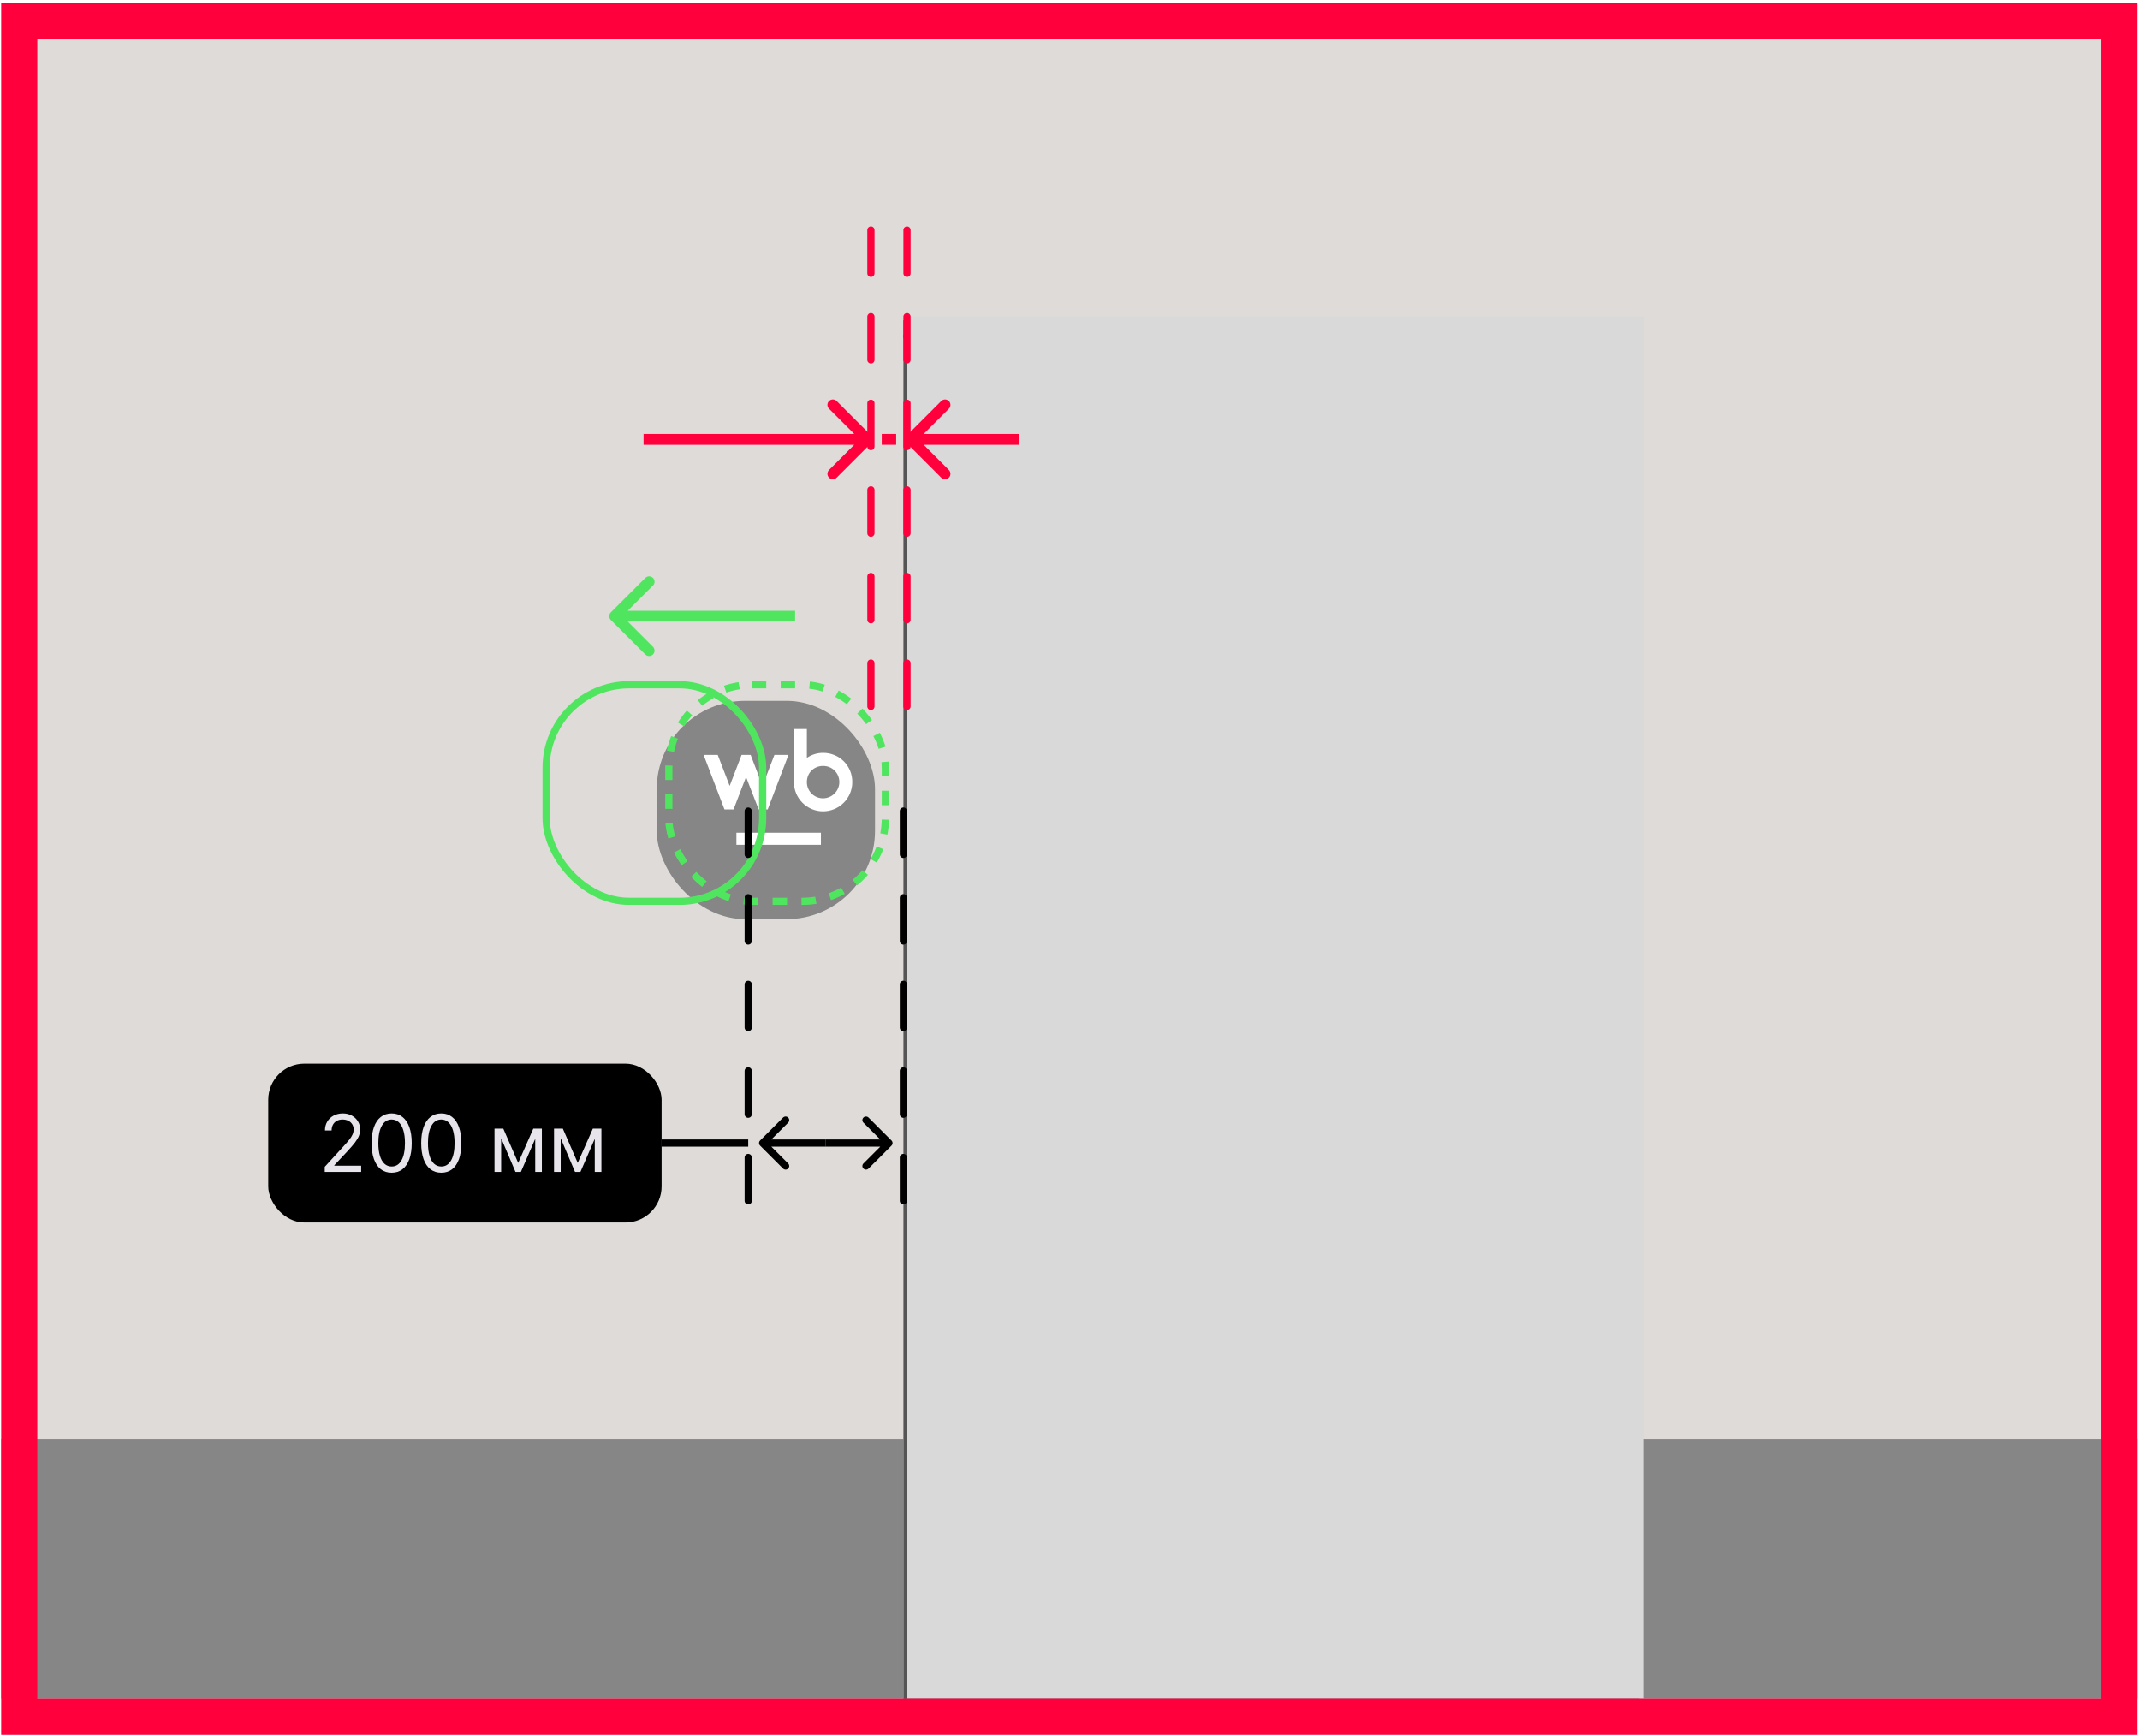 <svg width="593" height="481" viewBox="0 0 593 481" fill="none" xmlns="http://www.w3.org/2000/svg">
<g clip-path="url(#clip0_3114_13418)">
<rect x="0.333" y="0.742" width="592" height="480" fill="#DFDBD8"/>
<rect x="-40.667" y="398.742" width="650" height="72" fill="#868686"/>
<path d="M385.866 163.831H377.691C368.661 163.831 361.341 171.151 361.341 180.181V188.356C361.341 197.386 368.661 204.706 377.691 204.706H385.866C394.896 204.706 402.216 197.386 402.216 188.356V180.181C402.216 171.151 394.896 163.831 385.866 163.831Z" stroke="#555555" stroke-width="1.371" stroke-miterlimit="10"/>
<path d="M371.698 173.821V181.487H370.309V175.173H370.264L368.471 176.318V175.045L370.376 173.821H371.698Z" fill="#FF00CC"/>
<path d="M377.165 181.628C376.548 181.628 376.02 181.471 375.579 181.158C375.139 180.845 374.801 180.392 374.565 179.8C374.329 179.207 374.211 178.493 374.211 177.657C374.214 176.821 374.333 176.109 374.569 175.521C374.805 174.934 375.143 174.485 375.583 174.176C376.024 173.866 376.551 173.711 377.165 173.711C377.778 173.711 378.306 173.866 378.748 174.176C379.19 174.485 379.529 174.935 379.764 175.523C380 176.112 380.118 176.823 380.118 177.657C380.118 178.49 380 179.211 379.764 179.804C379.528 180.396 379.19 180.849 378.75 181.161C378.309 181.473 377.781 181.628 377.165 181.628V181.628ZM377.165 180.457C377.644 180.457 378.022 180.22 378.301 179.747C378.579 179.274 378.718 178.577 378.718 177.657C378.718 177.048 378.654 176.536 378.527 176.122C378.4 175.708 378.22 175.395 377.988 175.184C377.756 174.973 377.482 174.868 377.165 174.868C376.688 174.868 376.311 175.104 376.034 175.577C375.757 176.05 375.617 176.743 375.615 177.657C375.613 178.268 375.674 178.782 375.8 179.199C375.926 179.616 376.105 179.929 376.338 180.14C376.57 180.351 376.845 180.457 377.165 180.457Z" fill="#FF00CC"/>
<path d="M381.835 176.766C381.608 176.766 381.413 176.686 381.251 176.525C381.089 176.364 381.009 176.17 381.012 175.943C381.009 175.718 381.089 175.525 381.251 175.364C381.413 175.203 381.608 175.123 381.835 175.123C382.062 175.123 382.246 175.203 382.41 175.364C382.573 175.525 382.656 175.718 382.659 175.943C382.656 176.093 382.617 176.23 382.541 176.354C382.465 176.479 382.365 176.579 382.241 176.654C382.118 176.729 381.983 176.766 381.835 176.766ZM381.835 180.565C381.608 180.565 381.413 180.485 381.251 180.324C381.089 180.163 381.009 179.969 381.012 179.742C381.009 179.518 381.089 179.325 381.251 179.165C381.413 179.006 381.608 178.926 381.835 178.926C382.062 178.926 382.246 179.006 382.41 179.165C382.573 179.325 382.656 179.517 382.659 179.742C382.656 179.894 382.617 180.033 382.541 180.157C382.465 180.282 382.365 180.381 382.241 180.455C382.118 180.528 381.983 180.565 381.835 180.565Z" fill="#FF00CC"/>
<path d="M386.504 181.628C385.888 181.628 385.359 181.471 384.919 181.158C384.478 180.845 384.14 180.392 383.904 179.8C383.668 179.207 383.551 178.493 383.551 177.657C383.553 176.821 383.673 176.109 383.908 175.521C384.144 174.934 384.482 174.485 384.922 174.176C385.363 173.866 385.89 173.711 386.504 173.711C387.118 173.711 387.645 173.866 388.088 174.176C388.529 174.485 388.868 174.935 389.104 175.523C389.34 176.112 389.457 176.823 389.457 177.657C389.457 178.49 389.339 179.211 389.104 179.804C388.868 180.396 388.53 180.849 388.089 181.161C387.649 181.473 387.121 181.628 386.504 181.628V181.628ZM386.504 180.457C386.983 180.457 387.362 180.22 387.64 179.747C387.918 179.274 388.058 178.577 388.058 177.657C388.058 177.048 387.994 176.536 387.866 176.122C387.739 175.708 387.559 175.395 387.328 175.184C387.096 174.973 386.821 174.868 386.504 174.868C386.027 174.868 385.65 175.104 385.374 175.577C385.097 176.05 384.957 176.743 384.954 177.657C384.952 178.268 385.013 178.782 385.14 179.199C385.265 179.616 385.445 179.929 385.677 180.14C385.909 180.351 386.185 180.457 386.504 180.457Z" fill="#FF00CC"/>
<path d="M393.058 181.628C392.442 181.628 391.913 181.471 391.473 181.158C391.032 180.845 390.694 180.392 390.459 179.8C390.223 179.207 390.105 178.493 390.105 177.657C390.107 176.821 390.227 176.109 390.462 175.521C390.698 174.934 391.037 174.485 391.477 174.176C391.917 173.866 392.444 173.711 393.058 173.711C393.672 173.711 394.2 173.866 394.642 174.176C395.083 174.485 395.422 174.935 395.658 175.523C395.894 176.112 396.011 176.823 396.011 177.657C396.011 178.49 395.893 179.211 395.658 179.804C395.422 180.396 395.084 180.849 394.644 181.161C394.203 181.473 393.675 181.628 393.058 181.628V181.628ZM393.058 180.457C393.538 180.457 393.916 180.22 394.194 179.747C394.472 179.274 394.612 178.577 394.612 177.657C394.612 177.048 394.548 176.536 394.421 176.122C394.293 175.708 394.114 175.395 393.882 175.184C393.65 174.973 393.375 174.868 393.058 174.868C392.581 174.868 392.205 175.104 391.928 175.577C391.651 176.05 391.511 176.743 391.509 177.657C391.506 178.268 391.568 178.782 391.694 179.199C391.82 179.616 391.999 179.929 392.231 180.14C392.463 180.351 392.739 180.457 393.058 180.457Z" fill="#FF00CC"/>
<path d="M368.109 190.937V189.933L370.771 187.325C371.025 187.068 371.238 186.839 371.408 186.64C371.577 186.44 371.704 186.246 371.789 186.059C371.874 185.872 371.916 185.672 371.916 185.46C371.916 185.219 371.861 185.011 371.751 184.837C371.642 184.664 371.491 184.529 371.299 184.435C371.107 184.34 370.888 184.292 370.644 184.292C370.4 184.292 370.171 184.344 369.981 184.448C369.792 184.551 369.645 184.698 369.542 184.887C369.438 185.077 369.386 185.303 369.386 185.565H368.065C368.065 185.078 368.176 184.655 368.398 184.296C368.62 183.936 368.926 183.658 369.317 183.461C369.707 183.264 370.156 183.166 370.663 183.166C371.169 183.166 371.629 183.262 372.018 183.454C372.407 183.646 372.71 183.909 372.926 184.244C373.141 184.578 373.249 184.96 373.249 185.389C373.249 185.676 373.194 185.958 373.084 186.235C372.975 186.512 372.782 186.819 372.506 187.156C372.23 187.493 371.844 187.901 371.348 188.38L370.026 189.723V189.776H373.365V190.936H368.11L368.109 190.937Z" fill="#FF00CC"/>
<path d="M374.791 190.937V189.933L377.452 187.325C377.707 187.068 377.919 186.839 378.089 186.64C378.258 186.44 378.386 186.246 378.47 186.059C378.555 185.872 378.597 185.672 378.597 185.46C378.597 185.219 378.542 185.011 378.433 184.837C378.323 184.664 378.172 184.529 377.98 184.435C377.788 184.34 377.569 184.292 377.325 184.292C377.081 184.292 376.852 184.344 376.662 184.448C376.473 184.551 376.326 184.698 376.223 184.887C376.119 185.077 376.067 185.303 376.067 185.565H374.746C374.746 185.078 374.857 184.655 375.079 184.296C375.301 183.936 375.607 183.658 375.998 183.461C376.389 183.264 376.837 183.166 377.344 183.166C377.85 183.166 378.31 183.262 378.699 183.454C379.088 183.646 379.391 183.909 379.607 184.244C379.823 184.578 379.93 184.96 379.93 185.389C379.93 185.676 379.875 185.958 379.766 186.235C379.656 186.512 379.463 186.819 379.187 187.156C378.911 187.493 378.525 187.901 378.029 188.38L376.707 189.723V189.776H380.047V190.936H374.791L374.791 190.937Z" fill="#FF00CC"/>
<path d="M381.835 186.221C381.608 186.221 381.413 186.14 381.251 185.979C381.089 185.818 381.009 185.624 381.012 185.397C381.009 185.173 381.089 184.98 381.251 184.818C381.413 184.657 381.608 184.577 381.835 184.577C382.062 184.577 382.246 184.657 382.41 184.818C382.573 184.98 382.656 185.172 382.659 185.397C382.656 185.547 382.617 185.684 382.541 185.809C382.465 185.933 382.365 186.033 382.241 186.108C382.118 186.183 381.983 186.22 381.835 186.22V186.221ZM381.835 190.02C381.608 190.02 381.413 189.939 381.251 189.778C381.089 189.617 381.009 189.423 381.012 189.196C381.009 188.972 381.089 188.779 381.251 188.62C381.413 188.46 381.608 188.38 381.835 188.38C382.062 188.38 382.246 188.46 382.41 188.62C382.573 188.779 382.656 188.972 382.659 189.196C382.656 189.348 382.617 189.487 382.541 189.612C382.465 189.736 382.365 189.836 382.241 189.909C382.118 189.983 381.983 190.019 381.835 190.019V190.02Z" fill="#FF00CC"/>
<path d="M386.561 191.082C385.944 191.082 385.416 190.925 384.975 190.612C384.535 190.3 384.197 189.846 383.961 189.254C383.725 188.661 383.607 187.947 383.607 187.111C383.61 186.275 383.729 185.563 383.965 184.975C384.201 184.388 384.539 183.939 384.979 183.63C385.42 183.32 385.947 183.166 386.561 183.166C387.174 183.166 387.702 183.32 388.144 183.63C388.586 183.939 388.925 184.389 389.16 184.977C389.396 185.566 389.514 186.277 389.514 187.111C389.514 187.944 389.396 188.665 389.16 189.258C388.924 189.85 388.586 190.303 388.146 190.614C387.705 190.926 387.177 191.082 386.561 191.082ZM386.561 189.911C387.04 189.911 387.418 189.674 387.697 189.201C387.975 188.728 388.114 188.031 388.114 187.111C388.114 186.502 388.05 185.99 387.923 185.576C387.796 185.162 387.616 184.849 387.384 184.638C387.152 184.427 386.878 184.322 386.561 184.322C386.084 184.322 385.707 184.558 385.43 185.031C385.153 185.505 385.013 186.198 385.011 187.111C385.009 187.722 385.07 188.236 385.196 188.653C385.322 189.07 385.501 189.383 385.734 189.594C385.966 189.805 386.241 189.911 386.561 189.911Z" fill="#FF00CC"/>
<path d="M393.118 191.082C392.502 191.082 391.973 190.925 391.532 190.612C391.092 190.3 390.754 189.846 390.518 189.254C390.282 188.661 390.165 187.947 390.165 187.111C390.167 186.275 390.286 185.563 390.522 184.975C390.758 184.388 391.096 183.939 391.536 183.63C391.977 183.32 392.504 183.166 393.118 183.166C393.732 183.166 394.259 183.32 394.701 183.63C395.143 183.939 395.482 184.389 395.717 184.977C395.953 185.566 396.071 186.277 396.071 187.111C396.071 187.944 395.953 188.665 395.717 189.258C395.481 189.85 395.143 190.303 394.703 190.614C394.263 190.926 393.734 191.082 393.118 191.082ZM393.118 189.911C393.597 189.911 393.975 189.674 394.254 189.201C394.532 188.728 394.671 188.031 394.671 187.111C394.671 186.502 394.607 185.99 394.48 185.576C394.353 185.162 394.173 184.849 393.941 184.638C393.709 184.427 393.435 184.322 393.118 184.322C392.641 184.322 392.264 184.558 391.987 185.031C391.71 185.505 391.571 186.198 391.568 187.111C391.566 187.722 391.627 188.236 391.753 188.653C391.879 189.07 392.059 189.383 392.291 189.594C392.523 189.805 392.799 189.911 393.118 189.911Z" fill="#FF00CC"/>
<path d="M373.552 180.318H368.471V181.479H373.552V180.318Z" fill="#FF00CC"/>
<path d="M372.281 197.761C372.076 197.761 371.9 197.717 371.752 197.629C371.605 197.541 371.491 197.417 371.411 197.257C371.332 197.097 371.292 196.909 371.292 196.693C371.292 196.478 371.332 196.293 371.411 196.131C371.491 195.969 371.603 195.842 371.747 195.751C371.89 195.66 372.059 195.614 372.252 195.614C372.369 195.614 372.482 195.634 372.593 195.672C372.702 195.711 372.801 195.772 372.889 195.855C372.976 195.937 373.045 196.045 373.096 196.177C373.146 196.309 373.171 196.469 373.171 196.658V196.801H371.52V196.498H372.775C372.775 196.392 372.754 196.298 372.711 196.215C372.668 196.132 372.607 196.067 372.529 196.02C372.451 195.972 372.359 195.948 372.255 195.948C372.141 195.948 372.043 195.976 371.958 196.031C371.874 196.087 371.809 196.159 371.763 196.247C371.717 196.336 371.695 196.433 371.695 196.536V196.773C371.695 196.911 371.72 197.029 371.768 197.127C371.818 197.224 371.886 197.299 371.974 197.35C372.063 197.4 372.166 197.426 372.284 197.426C372.36 197.426 372.431 197.415 372.493 197.393C372.556 197.37 372.611 197.338 372.657 197.294C372.703 197.25 372.738 197.195 372.762 197.13L373.145 197.199C373.114 197.312 373.059 197.411 372.98 197.495C372.902 197.579 372.803 197.644 372.684 197.691C372.566 197.737 372.431 197.76 372.28 197.76L372.281 197.761Z" fill="#FF00CC"/>
<path d="M373.481 197.722L374.286 196.659L373.491 195.645H373.961L374.604 196.508H374.748V195.645H375.152V196.508H375.293L375.936 195.645H376.406L375.615 196.659L376.415 197.722H375.935L375.287 196.857H375.152V197.722H374.748V196.857H374.612L373.96 197.722H373.48H373.481Z" fill="#FF00CC"/>
<path d="M377.675 197.761C377.471 197.761 377.294 197.717 377.147 197.629C376.999 197.541 376.886 197.417 376.806 197.257C376.726 197.097 376.687 196.909 376.687 196.693C376.687 196.478 376.727 196.293 376.806 196.131C376.886 195.969 376.998 195.842 377.141 195.751C377.285 195.66 377.453 195.614 377.646 195.614C377.763 195.614 377.877 195.634 377.987 195.672C378.097 195.711 378.196 195.772 378.283 195.855C378.371 195.937 378.439 196.045 378.49 196.177C378.541 196.309 378.566 196.469 378.566 196.658V196.801H376.915V196.498H378.17C378.17 196.392 378.148 196.298 378.105 196.215C378.062 196.132 378.001 196.067 377.923 196.02C377.845 195.972 377.754 195.948 377.649 195.948C377.536 195.948 377.437 195.976 377.353 196.031C377.268 196.087 377.204 196.159 377.158 196.247C377.112 196.336 377.089 196.433 377.089 196.536V196.773C377.089 196.911 377.114 197.029 377.163 197.127C377.212 197.224 377.281 197.299 377.369 197.35C377.457 197.4 377.56 197.426 377.679 197.426C377.755 197.426 377.825 197.415 377.888 197.393C377.951 197.37 378.005 197.338 378.051 197.294C378.097 197.25 378.133 197.195 378.157 197.13L378.539 197.199C378.509 197.312 378.454 197.411 378.375 197.495C378.296 197.579 378.197 197.644 378.079 197.691C377.96 197.737 377.826 197.76 377.674 197.76L377.675 197.761Z" fill="#FF00CC"/>
<path d="M378.852 198.321V197.372H379.021C379.064 197.332 379.101 197.285 379.131 197.229C379.162 197.174 379.187 197.109 379.208 197.034C379.229 196.958 379.247 196.869 379.261 196.768C379.276 196.667 379.288 196.55 379.299 196.42L379.364 195.645H380.776V197.372H381.095V198.321H380.7V197.722H379.252V198.321H378.852ZM379.453 197.372H380.381V195.991H379.727L379.683 196.419C379.662 196.637 379.636 196.827 379.605 196.987C379.573 197.147 379.522 197.275 379.453 197.371V197.372Z" fill="#FF00CC"/>
<path d="M381.924 195.645V197.722H381.528V195.645H381.924ZM382.936 196.509V196.859H381.811V196.509H382.936ZM383.218 195.645V197.722H382.824V195.645H383.218Z" fill="#FF00CC"/>
<path d="M384.689 197.761C384.485 197.761 384.309 197.717 384.161 197.629C384.014 197.541 383.9 197.417 383.82 197.257C383.74 197.097 383.701 196.909 383.701 196.693C383.701 196.478 383.741 196.293 383.82 196.131C383.9 195.969 384.012 195.842 384.155 195.751C384.299 195.66 384.467 195.614 384.66 195.614C384.777 195.614 384.891 195.634 385.001 195.672C385.111 195.711 385.21 195.772 385.297 195.855C385.385 195.937 385.453 196.045 385.504 196.177C385.555 196.309 385.58 196.469 385.58 196.658V196.801H383.929V196.498H385.184C385.184 196.392 385.162 196.298 385.119 196.215C385.076 196.132 385.015 196.067 384.937 196.02C384.86 195.972 384.768 195.948 384.664 195.948C384.55 195.948 384.451 195.976 384.367 196.031C384.283 196.087 384.218 196.159 384.172 196.247C384.126 196.336 384.104 196.433 384.104 196.536V196.773C384.104 196.911 384.128 197.029 384.177 197.127C384.226 197.224 384.295 197.299 384.383 197.35C384.472 197.4 384.575 197.426 384.693 197.426C384.769 197.426 384.839 197.415 384.902 197.393C384.965 197.37 385.02 197.338 385.066 197.294C385.112 197.25 385.147 197.195 385.171 197.13L385.554 197.199C385.523 197.312 385.468 197.411 385.389 197.495C385.31 197.579 385.212 197.644 385.093 197.691C384.975 197.737 384.84 197.76 384.688 197.76L384.689 197.761Z" fill="#FF00CC"/>
<path d="M386.07 197.722V195.645H386.932C387.166 195.645 387.352 195.695 387.489 195.794C387.626 195.894 387.694 196.029 387.694 196.199C387.694 196.321 387.656 196.417 387.578 196.489C387.501 196.56 387.398 196.608 387.27 196.632C387.363 196.642 387.448 196.67 387.526 196.715C387.603 196.759 387.665 196.819 387.713 196.894C387.76 196.969 387.784 197.058 387.784 197.162C387.784 197.272 387.755 197.369 387.699 197.453C387.642 197.538 387.56 197.603 387.452 197.651C387.345 197.698 387.215 197.722 387.063 197.722H386.071L386.07 197.722ZM386.45 196.511H386.936C387.012 196.511 387.077 196.5 387.131 196.478C387.186 196.457 387.228 196.426 387.257 196.386C387.287 196.345 387.301 196.298 387.301 196.243C387.301 196.163 387.268 196.1 387.203 196.055C387.137 196.01 387.046 195.987 386.932 195.987H386.451V196.51L386.45 196.511ZM386.45 197.384H387.063C387.163 197.384 387.242 197.361 387.298 197.313C387.355 197.265 387.383 197.2 387.383 197.118C387.383 197.022 387.355 196.946 387.298 196.89C387.242 196.834 387.163 196.807 387.063 196.807H386.45V197.384Z" fill="#FF00CC"/>
<path d="M388.66 195.645V197.722H388.264V195.645H388.66ZM389.672 196.509V196.859H388.547V196.509H389.672ZM389.954 195.645V197.722H389.559V195.645H389.954Z" fill="#FF00CC"/>
<path d="M391.405 197.76C391.21 197.76 391.041 197.716 390.896 197.626C390.75 197.537 390.638 197.412 390.557 197.252C390.477 197.091 390.437 196.904 390.437 196.689C390.437 196.475 390.477 196.286 390.557 196.124C390.638 195.962 390.75 195.837 390.896 195.748C391.041 195.659 391.21 195.614 391.405 195.614C391.6 195.614 391.77 195.659 391.915 195.748C392.06 195.838 392.173 195.963 392.253 196.124C392.333 196.286 392.374 196.474 392.374 196.689C392.374 196.905 392.333 197.091 392.253 197.252C392.173 197.413 392.06 197.537 391.915 197.626C391.77 197.716 391.6 197.76 391.405 197.76ZM391.407 197.421C391.533 197.421 391.637 197.387 391.721 197.321C391.803 197.254 391.865 197.165 391.905 197.054C391.946 196.943 391.965 196.821 391.965 196.688C391.965 196.554 391.945 196.433 391.905 196.322C391.865 196.211 391.804 196.121 391.721 196.053C391.638 195.986 391.533 195.952 391.407 195.952C391.281 195.952 391.175 195.986 391.091 196.053C391.008 196.121 390.946 196.211 390.906 196.322C390.866 196.433 390.846 196.555 390.846 196.688C390.846 196.82 390.866 196.943 390.906 197.054C390.946 197.165 391.008 197.254 391.091 197.321C391.174 197.387 391.28 197.421 391.407 197.421Z" fill="#FF00CC"/>
<rect width="204" height="378" transform="translate(250.333 92.742)" fill="#F5F5F5"/>
<path d="M330.289 168.342H430.709V454.576H330.289V168.342Z" fill="#B5DADA"/>
<path d="M300.27 168.342H274.617V455.576H300.27V168.342Z" fill="#B5DADA"/>
<path d="M274.308 106.352V138.128H430.044V106.352H274.308Z" fill="#B5DADA"/>
<path d="M315.307 470.317H445.833V153.222M315.307 470.317H258.865V153.222M315.307 470.317V153.222M315.307 153.222H258.865M315.307 153.222H445.833M258.865 153.222V93.168M445.833 153.222V93.168M250.833 93.168H453.833V470.317H250.833V93.168ZM330.289 168.342H430.709V454.576H330.289V168.342ZM300.27 168.342H274.617V455.576H300.27V168.342ZM274.308 138.128V106.352H430.044V138.128H274.308Z" stroke="#555555"/>
<path d="M385.662 198.391H376.553C366.49 198.391 358.333 206.548 358.333 216.61V225.72C358.333 235.782 366.49 243.94 376.553 243.94H385.662C395.725 243.94 403.882 235.782 403.882 225.72V216.61C403.882 206.548 395.725 198.391 385.662 198.391Z" stroke="#555555" stroke-width="1.167" stroke-miterlimit="10"/>
<path d="M369.875 209.516V218.058H368.327V211.021H368.277L366.279 212.298V210.88L368.402 209.516H369.875Z" fill="#FF00CC"/>
<path d="M375.966 218.22C375.279 218.22 374.69 218.046 374.199 217.697C373.708 217.348 373.331 216.843 373.069 216.183C372.806 215.523 372.675 214.727 372.675 213.795C372.677 212.863 372.811 212.07 373.073 211.415C373.336 210.76 373.713 210.261 374.203 209.916C374.694 209.571 375.282 209.398 375.966 209.398C376.65 209.398 377.238 209.571 377.73 209.916C378.222 210.261 378.6 210.761 378.863 211.417C379.126 212.074 379.257 212.866 379.257 213.795C379.257 214.723 379.125 215.526 378.863 216.187C378.6 216.847 378.223 217.352 377.732 217.7C377.241 218.047 376.653 218.221 375.966 218.221V218.22ZM375.966 216.915C376.5 216.915 376.921 216.651 377.232 216.124C377.542 215.597 377.697 214.82 377.697 213.795C377.697 213.116 377.626 212.546 377.484 212.085C377.342 211.623 377.142 211.275 376.884 211.04C376.625 210.805 376.319 210.687 375.966 210.687C375.434 210.687 375.014 210.951 374.706 211.478C374.397 212.005 374.242 212.777 374.239 213.795C374.236 214.476 374.305 215.049 374.445 215.514C374.585 215.978 374.785 216.327 375.044 216.562C375.303 216.797 375.61 216.915 375.966 216.915Z" fill="#FF00CC"/>
<path d="M381.17 212.8C380.917 212.8 380.7 212.71 380.52 212.531C380.339 212.351 380.25 212.135 380.253 211.882C380.25 211.632 380.339 211.417 380.52 211.238C380.7 211.058 380.918 210.969 381.17 210.969C381.423 210.969 381.628 211.058 381.811 211.238C381.993 211.417 382.085 211.632 382.088 211.882C382.085 212.049 382.042 212.202 381.957 212.341C381.872 212.48 381.76 212.591 381.623 212.675C381.486 212.758 381.335 212.8 381.17 212.8ZM381.17 217.033C380.917 217.033 380.7 216.944 380.52 216.764C380.339 216.585 380.25 216.369 380.253 216.116C380.25 215.866 380.339 215.651 380.52 215.473C380.7 215.296 380.918 215.207 381.17 215.207C381.423 215.207 381.628 215.296 381.811 215.473C381.993 215.651 382.085 215.865 382.088 216.116C382.085 216.286 382.042 216.44 381.957 216.579C381.872 216.718 381.76 216.828 381.623 216.91C381.486 216.992 381.335 217.033 381.17 217.033Z" fill="#FF00CC"/>
<path d="M386.374 218.22C385.688 218.22 385.099 218.046 384.608 217.697C384.117 217.348 383.74 216.843 383.477 216.183C383.214 215.523 383.083 214.727 383.083 213.795C383.086 212.863 383.219 212.07 383.482 211.415C383.745 210.76 384.122 210.261 384.612 209.916C385.103 209.571 385.69 209.398 386.374 209.398C387.058 209.398 387.646 209.571 388.139 209.916C388.631 210.261 389.009 210.761 389.271 211.417C389.534 212.074 389.665 212.866 389.665 213.795C389.665 214.723 389.534 215.526 389.271 216.187C389.008 216.847 388.632 217.352 388.141 217.7C387.65 218.047 387.062 218.221 386.374 218.221V218.22ZM386.374 216.915C386.909 216.915 387.33 216.651 387.64 216.124C387.95 215.597 388.106 214.82 388.106 213.795C388.106 213.116 388.034 212.546 387.893 212.085C387.751 211.623 387.55 211.275 387.292 211.04C387.034 210.805 386.728 210.687 386.374 210.687C385.843 210.687 385.423 210.951 385.115 211.478C384.806 212.005 384.65 212.777 384.648 213.795C384.645 214.476 384.713 215.049 384.854 215.514C384.994 215.978 385.194 216.327 385.453 216.562C385.711 216.797 386.019 216.915 386.374 216.915Z" fill="#FF00CC"/>
<path d="M393.677 218.22C392.99 218.22 392.401 218.046 391.91 217.697C391.419 217.348 391.042 216.843 390.78 216.183C390.517 215.523 390.386 214.727 390.386 213.795C390.388 212.863 390.522 212.07 390.784 211.415C391.047 210.76 391.424 210.261 391.914 209.916C392.405 209.571 392.993 209.398 393.677 209.398C394.361 209.398 394.949 209.571 395.441 209.916C395.933 210.261 396.311 210.761 396.574 211.417C396.837 212.074 396.968 212.866 396.968 213.795C396.968 214.723 396.836 215.526 396.574 216.187C396.311 216.847 395.934 217.352 395.443 217.7C394.952 218.047 394.364 218.221 393.677 218.221V218.22ZM393.677 216.915C394.211 216.915 394.632 216.651 394.943 216.124C395.253 215.597 395.408 214.82 395.408 213.795C395.408 213.116 395.337 212.546 395.195 212.085C395.053 211.623 394.853 211.275 394.595 211.04C394.336 210.805 394.03 210.687 393.677 210.687C393.145 210.687 392.725 210.951 392.417 211.478C392.108 212.005 391.953 212.777 391.95 213.795C391.947 214.476 392.016 215.049 392.156 215.514C392.296 215.978 392.496 216.327 392.755 216.562C393.014 216.797 393.321 216.915 393.677 216.915Z" fill="#FF00CC"/>
<path d="M365.875 228.597V227.479L368.841 224.572C369.125 224.286 369.361 224.031 369.55 223.809C369.74 223.586 369.881 223.371 369.976 223.162C370.07 222.954 370.117 222.731 370.117 222.495C370.117 222.225 370.056 221.994 369.934 221.8C369.811 221.607 369.643 221.457 369.429 221.352C369.215 221.246 368.972 221.193 368.699 221.193C368.427 221.193 368.172 221.251 367.961 221.366C367.75 221.482 367.586 221.645 367.471 221.856C367.356 222.067 367.298 222.319 367.298 222.611H365.826C365.826 222.069 365.95 221.598 366.197 221.197C366.444 220.797 366.786 220.487 367.221 220.267C367.656 220.047 368.156 219.938 368.72 219.938C369.285 219.938 369.797 220.045 370.231 220.259C370.664 220.473 371.001 220.766 371.242 221.139C371.483 221.512 371.603 221.937 371.603 222.415C371.603 222.735 371.541 223.049 371.419 223.358C371.297 223.667 371.082 224.008 370.774 224.384C370.467 224.76 370.037 225.214 369.484 225.748L368.011 227.245V227.304H371.732V228.596H365.876L365.875 228.597Z" fill="#FF00CC"/>
<path d="M373.321 228.597V227.479L376.287 224.572C376.57 224.286 376.807 224.031 376.996 223.809C377.185 223.586 377.327 223.371 377.421 223.162C377.516 222.954 377.563 222.731 377.563 222.495C377.563 222.225 377.502 221.994 377.379 221.8C377.257 221.607 377.089 221.457 376.875 221.352C376.661 221.246 376.417 221.193 376.145 221.193C375.873 221.193 375.618 221.251 375.407 221.366C375.196 221.482 375.032 221.645 374.917 221.856C374.802 222.067 374.744 222.319 374.744 222.611H373.271C373.271 222.069 373.395 221.598 373.643 221.197C373.89 220.797 374.231 220.487 374.667 220.267C375.102 220.047 375.602 219.938 376.166 219.938C376.731 219.938 377.243 220.045 377.676 220.259C378.11 220.473 378.447 220.766 378.688 221.139C378.928 221.512 379.049 221.937 379.049 222.415C379.049 222.735 378.987 223.049 378.865 223.358C378.742 223.667 378.527 224.008 378.22 224.384C377.913 224.76 377.482 225.214 376.929 225.748L375.457 227.245V227.304H379.178V228.596H373.322L373.321 228.597Z" fill="#FF00CC"/>
<path d="M381.17 223.335C380.917 223.335 380.7 223.246 380.52 223.066C380.339 222.887 380.25 222.671 380.253 222.417C380.25 222.167 380.339 221.952 380.52 221.773C380.7 221.593 380.918 221.504 381.17 221.504C381.423 221.504 381.628 221.593 381.811 221.773C381.993 221.952 382.085 222.167 382.088 222.417C382.085 222.585 382.042 222.737 381.957 222.876C381.872 223.015 381.76 223.126 381.623 223.21C381.486 223.293 381.335 223.335 381.17 223.335V223.335ZM381.17 227.569C380.917 227.569 380.7 227.479 380.52 227.3C380.339 227.12 380.25 226.904 380.253 226.651C380.25 226.401 380.339 226.186 380.52 226.009C380.7 225.831 380.918 225.742 381.17 225.742C381.423 225.742 381.628 225.831 381.811 226.009C381.993 226.186 382.085 226.401 382.088 226.651C382.085 226.821 382.042 226.975 381.957 227.114C381.872 227.253 381.76 227.364 381.623 227.445C381.486 227.527 381.335 227.568 381.17 227.568V227.569Z" fill="#FF00CC"/>
<path d="M386.436 228.759C385.75 228.759 385.161 228.585 384.67 228.236C384.179 227.887 383.802 227.382 383.539 226.722C383.276 226.062 383.146 225.266 383.146 224.334C383.148 223.402 383.281 222.609 383.544 221.954C383.807 221.299 384.184 220.799 384.674 220.455C385.165 220.11 385.752 219.938 386.436 219.938C387.12 219.938 387.708 220.11 388.201 220.455C388.693 220.8 389.071 221.301 389.333 221.956C389.596 222.613 389.727 223.405 389.727 224.334C389.727 225.262 389.596 226.066 389.333 226.726C389.07 227.387 388.694 227.891 388.203 228.238C387.712 228.586 387.124 228.759 386.436 228.759ZM386.436 227.454C386.971 227.454 387.392 227.19 387.702 226.663C388.012 226.136 388.168 225.359 388.168 224.334C388.168 223.655 388.096 223.085 387.955 222.624C387.813 222.162 387.612 221.814 387.354 221.579C387.096 221.344 386.79 221.226 386.436 221.226C385.905 221.226 385.485 221.49 385.177 222.017C384.868 222.544 384.712 223.316 384.71 224.334C384.707 225.015 384.775 225.588 384.916 226.053C385.056 226.517 385.256 226.866 385.515 227.101C385.773 227.336 386.081 227.454 386.436 227.454Z" fill="#FF00CC"/>
<path d="M393.743 228.759C393.056 228.759 392.467 228.585 391.976 228.236C391.485 227.887 391.108 227.382 390.846 226.722C390.583 226.062 390.452 225.266 390.452 224.334C390.454 223.402 390.587 222.609 390.85 221.954C391.113 221.299 391.49 220.799 391.98 220.455C392.471 220.11 393.059 219.938 393.743 219.938C394.427 219.938 395.015 220.11 395.507 220.455C395.999 220.8 396.377 221.301 396.639 221.956C396.903 222.613 397.033 223.405 397.033 224.334C397.033 225.262 396.902 226.066 396.639 226.726C396.376 227.387 396 227.891 395.509 228.238C395.018 228.586 394.43 228.759 393.743 228.759ZM393.743 227.454C394.277 227.454 394.698 227.19 395.009 226.663C395.318 226.136 395.474 225.359 395.474 224.334C395.474 223.655 395.403 223.085 395.261 222.624C395.119 222.162 394.919 221.814 394.66 221.579C394.402 221.344 394.096 221.226 393.743 221.226C393.211 221.226 392.791 221.49 392.483 222.017C392.174 222.544 392.018 223.316 392.016 224.334C392.013 225.015 392.081 225.588 392.222 226.053C392.362 226.517 392.562 226.866 392.821 227.101C393.08 227.336 393.387 227.454 393.743 227.454Z" fill="#FF00CC"/>
<path d="M371.941 216.762H366.279V218.055H371.941V216.762Z" fill="#FF00CC"/>
<path d="M370.524 236.204C370.296 236.204 370.1 236.155 369.935 236.057C369.771 235.959 369.644 235.821 369.555 235.643C369.467 235.464 369.422 235.255 369.422 235.015C369.422 234.775 369.467 234.569 369.555 234.388C369.644 234.208 369.769 234.066 369.929 233.964C370.089 233.863 370.277 233.812 370.492 233.812C370.622 233.812 370.749 233.834 370.872 233.877C370.994 233.92 371.104 233.988 371.201 234.08C371.299 234.173 371.376 234.293 371.432 234.44C371.489 234.587 371.517 234.765 371.517 234.976V235.135H369.677V234.798H371.075C371.075 234.679 371.051 234.574 371.003 234.482C370.955 234.39 370.887 234.318 370.8 234.264C370.714 234.211 370.612 234.184 370.495 234.184C370.369 234.184 370.259 234.215 370.165 234.277C370.071 234.339 369.999 234.419 369.947 234.518C369.896 234.617 369.871 234.724 369.871 234.84V235.103C369.871 235.258 369.899 235.39 369.953 235.498C370.008 235.607 370.085 235.69 370.183 235.746C370.281 235.803 370.396 235.831 370.528 235.831C370.613 235.831 370.691 235.819 370.761 235.794C370.831 235.769 370.892 235.733 370.943 235.684C370.995 235.635 371.034 235.574 371.061 235.502L371.487 235.579C371.453 235.704 371.392 235.814 371.304 235.908C371.216 236.002 371.106 236.075 370.974 236.126C370.842 236.178 370.692 236.204 370.523 236.204L370.524 236.204Z" fill="#FF00CC"/>
<path d="M371.861 236.163L372.758 234.978L371.872 233.848H372.396L373.112 234.809H373.273V233.848H373.724V234.809H373.88L374.596 233.848H375.121L374.239 234.978L375.131 236.163H374.596L373.874 235.198H373.723V236.163H373.272V235.198H373.122L372.395 236.163H371.86H371.861Z" fill="#FF00CC"/>
<path d="M376.535 236.204C376.307 236.204 376.111 236.155 375.947 236.057C375.782 235.959 375.656 235.821 375.567 235.643C375.478 235.464 375.434 235.255 375.434 235.015C375.434 234.775 375.478 234.569 375.567 234.388C375.656 234.208 375.78 234.066 375.94 233.964C376.1 233.863 376.288 233.812 376.503 233.812C376.633 233.812 376.76 233.834 376.883 233.877C377.005 233.92 377.115 233.988 377.213 234.08C377.31 234.173 377.387 234.293 377.443 234.44C377.5 234.587 377.528 234.765 377.528 234.976V235.135H375.688V234.798H377.087C377.087 234.679 377.062 234.574 377.014 234.482C376.966 234.39 376.898 234.318 376.812 234.264C376.725 234.211 376.623 234.184 376.507 234.184C376.38 234.184 376.27 234.215 376.176 234.277C376.082 234.339 376.01 234.419 375.959 234.518C375.907 234.617 375.883 234.724 375.883 234.84V235.103C375.883 235.258 375.91 235.39 375.964 235.498C376.019 235.607 376.096 235.69 376.194 235.746C376.293 235.803 376.407 235.831 376.539 235.831C376.624 235.831 376.702 235.819 376.772 235.794C376.842 235.769 376.903 235.733 376.955 235.684C377.006 235.635 377.045 235.574 377.072 235.502L377.498 235.579C377.464 235.704 377.403 235.814 377.315 235.908C377.227 236.002 377.117 236.075 376.985 236.126C376.853 236.178 376.703 236.204 376.534 236.204L376.535 236.204Z" fill="#FF00CC"/>
<path d="M377.846 236.83V235.772H378.035C378.083 235.728 378.124 235.675 378.158 235.613C378.192 235.552 378.22 235.479 378.243 235.395C378.267 235.31 378.287 235.212 378.303 235.099C378.319 234.986 378.333 234.857 378.345 234.711L378.417 233.848H379.99V235.772H380.346V236.83H379.906V236.162H378.292V236.83H377.846ZM378.517 235.772H379.55V234.233H378.821L378.773 234.711C378.749 234.954 378.72 235.164 378.685 235.343C378.65 235.521 378.594 235.664 378.517 235.771V235.772Z" fill="#FF00CC"/>
<path d="M381.271 233.848V236.163H380.829V233.848H381.271ZM382.397 234.811V235.201H381.144V234.811H382.397ZM382.712 233.848V236.163H382.272V233.848H382.712Z" fill="#FF00CC"/>
<path d="M384.352 236.204C384.124 236.204 383.927 236.155 383.763 236.057C383.599 235.959 383.472 235.821 383.383 235.643C383.294 235.464 383.25 235.255 383.25 235.015C383.25 234.775 383.295 234.569 383.383 234.388C383.472 234.208 383.597 234.066 383.757 233.964C383.917 233.863 384.104 233.812 384.319 233.812C384.45 233.812 384.576 233.834 384.699 233.877C384.822 233.92 384.932 233.988 385.029 234.08C385.127 234.173 385.203 234.293 385.26 234.44C385.316 234.587 385.344 234.765 385.344 234.976V235.135H383.504V234.798H384.903C384.903 234.679 384.879 234.574 384.831 234.482C384.783 234.39 384.715 234.318 384.628 234.264C384.541 234.211 384.439 234.184 384.323 234.184C384.196 234.184 384.086 234.215 383.992 234.277C383.898 234.339 383.826 234.419 383.775 234.518C383.724 234.617 383.699 234.724 383.699 234.84V235.103C383.699 235.258 383.726 235.39 383.781 235.498C383.836 235.607 383.912 235.69 384.01 235.746C384.109 235.803 384.224 235.831 384.355 235.831C384.441 235.831 384.519 235.819 384.589 235.794C384.659 235.769 384.72 235.733 384.771 235.684C384.822 235.635 384.862 235.574 384.888 235.502L385.315 235.579C385.281 235.704 385.219 235.814 385.132 235.908C385.044 236.002 384.934 236.075 384.802 236.126C384.67 236.178 384.519 236.204 384.351 236.204L384.352 236.204Z" fill="#FF00CC"/>
<path d="M385.89 236.163V233.848H386.85C387.111 233.848 387.318 233.903 387.47 234.014C387.623 234.125 387.699 234.276 387.699 234.465C387.699 234.601 387.656 234.708 387.57 234.788C387.484 234.867 387.369 234.92 387.227 234.947C387.33 234.959 387.425 234.99 387.511 235.04C387.598 235.089 387.667 235.156 387.72 235.239C387.773 235.323 387.799 235.422 387.799 235.538C387.799 235.66 387.767 235.769 387.704 235.863C387.641 235.957 387.549 236.03 387.429 236.083C387.31 236.136 387.165 236.162 386.996 236.162H385.89L385.89 236.163ZM386.313 234.812H386.854C386.939 234.812 387.011 234.801 387.072 234.776C387.133 234.752 387.179 234.718 387.212 234.673C387.245 234.628 387.261 234.575 387.261 234.514C387.261 234.424 387.225 234.355 387.151 234.304C387.078 234.254 386.977 234.229 386.85 234.229H386.314V234.812L386.313 234.812ZM386.313 235.786H386.996C387.108 235.786 387.195 235.759 387.258 235.706C387.321 235.653 387.353 235.58 387.353 235.489C387.353 235.382 387.321 235.297 387.258 235.235C387.195 235.173 387.107 235.142 386.996 235.142H386.313V235.786Z" fill="#FF00CC"/>
<path d="M388.775 233.848V236.163H388.334V233.848H388.775ZM389.902 234.811V235.201H388.649V234.811H389.902ZM390.217 233.848V236.163H389.777V233.848H390.217Z" fill="#FF00CC"/>
<path d="M391.836 236.204C391.619 236.204 391.429 236.154 391.268 236.055C391.106 235.955 390.981 235.816 390.891 235.637C390.802 235.458 390.757 235.249 390.757 235.011C390.757 234.772 390.802 234.561 390.891 234.381C390.981 234.201 391.106 234.061 391.268 233.962C391.429 233.862 391.619 233.812 391.836 233.812C392.053 233.812 392.242 233.862 392.404 233.962C392.566 234.062 392.691 234.201 392.781 234.381C392.87 234.561 392.915 234.77 392.915 235.011C392.915 235.251 392.87 235.458 392.781 235.637C392.691 235.816 392.566 235.955 392.404 236.055C392.242 236.154 392.053 236.204 391.836 236.204ZM391.837 235.826C391.978 235.826 392.095 235.788 392.187 235.714C392.279 235.64 392.348 235.54 392.393 235.417C392.438 235.294 392.46 235.157 392.46 235.008C392.46 234.86 392.437 234.725 392.393 234.601C392.348 234.477 392.28 234.377 392.187 234.302C392.095 234.226 391.978 234.189 391.837 234.189C391.697 234.189 391.579 234.226 391.486 234.302C391.393 234.377 391.324 234.477 391.279 234.601C391.234 234.725 391.212 234.861 391.212 235.008C391.212 235.156 391.234 235.293 391.279 235.417C391.324 235.54 391.393 235.64 391.486 235.714C391.578 235.788 391.696 235.826 391.837 235.826Z" fill="#FF00CC"/>
<rect x="343.333" y="313.473" width="20.746" height="10.038" rx="5.019" fill="#FF00CC"/>
<path d="M360.232 319.59V317.911H359.83C359.721 317.911 359.638 317.936 359.581 317.987C359.524 318.037 359.496 318.097 359.497 318.165C359.496 318.235 359.523 318.294 359.578 318.343C359.634 318.39 359.716 318.414 359.824 318.414H360.43V318.816H359.824C359.64 318.816 359.482 318.788 359.348 318.732C359.214 318.677 359.11 318.599 359.038 318.499C358.965 318.399 358.929 318.282 358.93 318.149C358.929 318.009 358.965 317.887 359.038 317.781C359.11 317.675 359.214 317.593 359.349 317.534C359.485 317.475 359.645 317.445 359.83 317.445H360.786V319.59H360.232ZM358.869 319.59L359.465 318.473H360.033L359.438 319.59H358.869Z" fill="white"/>
<path d="M358.343 316.657L358.524 317.045C358.464 317.096 358.397 317.133 358.323 317.157C358.249 317.18 358.161 317.196 358.059 317.203C357.958 317.211 357.834 317.216 357.688 317.219C357.522 317.221 357.387 317.247 357.283 317.298C357.178 317.349 357.099 317.43 357.045 317.54C356.991 317.649 356.956 317.791 356.939 317.967H356.96C357.024 317.836 357.114 317.734 357.231 317.663C357.348 317.591 357.493 317.555 357.665 317.555C357.848 317.555 358.007 317.595 358.144 317.675C358.282 317.755 358.389 317.87 358.465 318.02C358.542 318.17 358.58 318.35 358.58 318.559C358.58 318.777 358.537 318.967 358.451 319.128C358.367 319.288 358.246 319.412 358.09 319.501C357.933 319.588 357.747 319.632 357.531 319.632C357.314 319.632 357.127 319.586 356.97 319.495C356.813 319.404 356.692 319.269 356.607 319.091C356.522 318.914 356.479 318.695 356.479 318.435V318.259C356.479 317.742 356.58 317.359 356.781 317.11C356.982 316.86 357.278 316.734 357.668 316.73C357.774 316.728 357.87 316.728 357.956 316.728C358.041 316.729 358.116 316.725 358.181 316.716C358.246 316.707 358.3 316.687 358.343 316.657ZM357.534 319.171C357.625 319.171 357.703 319.147 357.769 319.1C357.835 319.052 357.885 318.984 357.921 318.896C357.957 318.808 357.975 318.702 357.975 318.579C357.975 318.457 357.957 318.354 357.921 318.269C357.885 318.183 357.835 318.118 357.769 318.073C357.702 318.029 357.623 318.006 357.531 318.006C357.462 318.006 357.4 318.019 357.345 318.044C357.29 318.069 357.243 318.106 357.204 318.156C357.166 318.204 357.136 318.264 357.115 318.336C357.094 318.407 357.084 318.488 357.084 318.579C357.084 318.762 357.124 318.907 357.203 319.013C357.283 319.118 357.393 319.171 357.534 319.171Z" fill="white"/>
<path d="M355.186 319.632C354.966 319.632 354.776 319.587 354.616 319.498C354.458 319.408 354.336 319.28 354.251 319.115C354.165 318.95 354.122 318.754 354.122 318.527C354.122 318.307 354.165 318.113 354.251 317.946C354.336 317.78 354.457 317.65 354.612 317.557C354.769 317.464 354.952 317.417 355.163 317.417C355.304 317.417 355.436 317.44 355.558 317.485C355.681 317.53 355.788 317.598 355.879 317.688C355.971 317.778 356.043 317.892 356.094 318.029C356.145 318.165 356.171 318.324 356.171 318.506V318.67H354.359V318.301H355.611C355.611 318.215 355.592 318.139 355.555 318.073C355.518 318.007 355.466 317.956 355.4 317.918C355.335 317.88 355.259 317.861 355.172 317.861C355.082 317.861 355.002 317.882 354.932 317.924C354.863 317.965 354.809 318.02 354.77 318.09C354.731 318.159 354.711 318.236 354.71 318.321V318.671C354.71 318.777 354.73 318.869 354.769 318.946C354.809 319.024 354.865 319.083 354.938 319.125C355.01 319.167 355.096 319.188 355.196 319.188C355.262 319.188 355.323 319.179 355.378 319.16C355.433 319.141 355.48 319.113 355.519 319.076C355.558 319.039 355.588 318.993 355.608 318.939L356.158 318.976C356.13 319.108 356.073 319.223 355.987 319.322C355.901 319.42 355.79 319.496 355.654 319.551C355.519 319.605 355.363 319.632 355.186 319.632Z" fill="white"/>
<path d="M352.869 319.632C352.65 319.632 352.461 319.585 352.302 319.492C352.145 319.398 352.024 319.268 351.939 319.101C351.855 318.935 351.813 318.743 351.813 318.526C351.813 318.306 351.856 318.113 351.941 317.948C352.026 317.781 352.148 317.651 352.305 317.558C352.462 317.464 352.65 317.417 352.867 317.417C353.054 317.417 353.218 317.451 353.358 317.519C353.499 317.587 353.61 317.682 353.692 317.805C353.774 317.928 353.819 318.072 353.827 318.238H353.266C353.25 318.131 353.208 318.045 353.14 317.98C353.073 317.914 352.985 317.881 352.876 317.881C352.784 317.881 352.704 317.906 352.635 317.956C352.567 318.005 352.514 318.078 352.475 318.173C352.437 318.268 352.418 318.382 352.418 318.518C352.418 318.654 352.437 318.771 352.474 318.867C352.512 318.963 352.566 319.036 352.635 319.086C352.704 319.136 352.784 319.161 352.876 319.161C352.944 319.161 353.005 319.147 353.059 319.119C353.114 319.091 353.159 319.051 353.195 318.998C353.231 318.944 353.255 318.879 353.266 318.804H353.827C353.818 318.968 353.773 319.112 353.693 319.237C353.614 319.361 353.505 319.457 353.365 319.527C353.225 319.597 353.06 319.632 352.869 319.632Z" fill="white"/>
<path d="M349.321 319.631C349.184 319.631 349.062 319.607 348.955 319.559C348.848 319.511 348.763 319.44 348.701 319.346C348.639 319.251 348.608 319.132 348.608 318.991C348.608 318.872 348.63 318.772 348.674 318.691C348.718 318.61 348.777 318.545 348.853 318.495C348.928 318.446 349.014 318.409 349.11 318.383C349.207 318.358 349.308 318.341 349.414 318.33C349.539 318.317 349.64 318.305 349.716 318.294C349.792 318.282 349.848 318.264 349.882 318.241C349.917 318.218 349.934 318.183 349.934 318.138V318.129C349.934 318.041 349.906 317.972 349.85 317.924C349.795 317.876 349.717 317.851 349.615 317.851C349.508 317.851 349.423 317.875 349.36 317.923C349.296 317.969 349.255 318.028 349.234 318.099L348.684 318.054C348.712 317.923 348.767 317.811 348.849 317.716C348.931 317.62 349.036 317.546 349.166 317.495C349.296 317.443 349.447 317.417 349.618 317.417C349.737 317.417 349.851 317.431 349.96 317.459C350.07 317.487 350.167 317.53 350.252 317.589C350.338 317.647 350.405 317.723 350.455 317.815C350.504 317.906 350.529 318.016 350.529 318.143V319.59H349.964V319.293H349.948C349.913 319.36 349.867 319.419 349.809 319.47C349.752 319.52 349.682 319.56 349.601 319.589C349.52 319.617 349.427 319.631 349.321 319.631ZM349.491 319.22C349.579 319.22 349.656 319.203 349.723 319.168C349.79 319.133 349.843 319.085 349.881 319.026C349.919 318.966 349.938 318.899 349.938 318.823V318.596C349.919 318.608 349.894 318.619 349.861 318.629C349.829 318.639 349.794 318.647 349.754 318.656C349.714 318.663 349.674 318.67 349.633 318.677C349.593 318.682 349.557 318.687 349.525 318.692C349.455 318.702 349.394 318.719 349.342 318.741C349.289 318.763 349.249 318.794 349.22 318.832C349.191 318.869 349.177 318.916 349.177 318.971C349.177 319.052 349.206 319.114 349.265 319.157C349.324 319.199 349.4 319.22 349.491 319.22Z" fill="white"/>
<path d="M347.874 318.28V318.748H346.754V318.28H347.874ZM346.95 317.445V319.59H346.381V317.445H346.95ZM348.247 317.445V319.59H347.683V317.445H348.247Z" fill="white"/>
<circle cx="322.833" cy="334.242" r="4.5" fill="#F5F5F5" stroke="#555555"/>
<path d="M436.833 212.742C436.833 211.361 437.952 210.242 439.333 210.242H447.833V218.242H439.333C437.952 218.242 436.833 217.123 436.833 215.742V212.742Z" fill="#F5F5F5" stroke="#555555"/>
<path d="M440.833 218.242H449.333C450.714 218.242 451.833 219.361 451.833 220.742V223.742C451.833 225.123 450.714 226.242 449.333 226.242H440.833V218.242Z" fill="#F5F5F5" stroke="#555555"/>
<path d="M440.833 202.242H449.333C450.714 202.242 451.833 203.361 451.833 204.742V207.742C451.833 209.123 450.714 210.242 449.333 210.242H440.833V202.242Z" fill="#F5F5F5" stroke="#555555"/>
<path d="M436.833 262.742C436.833 261.361 437.952 260.242 439.333 260.242H447.833V268.242H439.333C437.952 268.242 436.833 267.123 436.833 265.742V262.742Z" fill="#F5F5F5" stroke="#555555"/>
<path d="M440.833 268.242H449.333C450.714 268.242 451.833 269.361 451.833 270.742V273.742C451.833 275.123 450.714 276.242 449.333 276.242H440.833V268.242Z" fill="#F5F5F5" stroke="#555555"/>
<path d="M440.833 252.242H449.333C450.714 252.242 451.833 253.361 451.833 254.742V257.742C451.833 259.123 450.714 260.242 449.333 260.242H440.833V252.242Z" fill="#F5F5F5" stroke="#555555"/>
<path d="M436.833 421.742C436.833 420.361 437.952 419.242 439.333 419.242H447.833V427.242H439.333C437.952 427.242 436.833 426.123 436.833 424.742V421.742Z" fill="#F5F5F5" stroke="#555555"/>
<path d="M440.833 427.242H449.333C450.714 427.242 451.833 428.361 451.833 429.742V432.742C451.833 434.123 450.714 435.242 449.333 435.242H440.833V427.242Z" fill="#F5F5F5" stroke="#555555"/>
<path d="M440.833 411.242H449.333C450.714 411.242 451.833 412.361 451.833 413.742V416.742C451.833 418.123 450.714 419.242 449.333 419.242H440.833V411.242Z" fill="#F5F5F5" stroke="#555555"/>
<rect x="250.833" y="89.242" width="203" height="4" fill="#F5F5F5" stroke="#555555"/>
<path d="M338.833 400.73V404.242H324.833V400.73H338.833ZM324.833 220.754V217.242H338.833V220.754H324.833Z" fill="#F5F5F5" stroke="#555555"/>
<path d="M335.833 176.242H340.833V445.242H335.833V404.242V399.742V221.242V216.742V176.242Z" fill="#F5F5F5" stroke="#555555"/>
<g filter="url(#filter0_d_3114_13418)">
<rect x="185.333" y="189.742" width="60.48" height="60.48" rx="24.46" fill="#868686"/>
</g>
<path fill-rule="evenodd" clip-rule="evenodd" d="M228.066 221.207C225.633 221.207 223.587 219.254 223.587 216.71C223.587 214.166 225.512 212.233 228.086 212.233C230.66 212.233 232.586 214.248 232.586 216.71C232.586 219.172 230.538 221.207 228.066 221.207ZM211.294 217.769L208.01 209.181H205.497L202.193 217.769L198.889 209.181H194.977L200.753 224.28H203.267L206.733 215.286L210.219 224.28H212.732L218.488 209.181H214.597L211.293 217.769H211.294ZM228.086 208.612C226.403 208.612 224.883 209.12 223.587 209.995V202.019H219.999V216.731C219.999 221.207 223.627 224.809 228.066 224.809C232.505 224.809 236.174 221.227 236.174 216.69C236.174 212.152 232.586 208.611 228.086 208.611L228.086 208.612Z" fill="white"/>
<rect x="204.062" y="230.743" width="23.417" height="3.345" fill="white"/>
<path d="M218.833 172.242H220.333V169.242H218.833V172.242ZM169.272 169.682C168.687 170.267 168.687 171.217 169.272 171.803L178.818 181.349C179.404 181.935 180.354 181.935 180.94 181.349C181.525 180.763 181.525 179.813 180.94 179.227L172.454 170.742L180.94 162.257C181.525 161.671 181.525 160.721 180.94 160.136C180.354 159.55 179.404 159.55 178.818 160.136L169.272 169.682ZM218.833 169.242H170.333V172.242H218.833V169.242Z" fill="#50E55F"/>
<rect x="151.333" y="189.742" width="60" height="60" rx="23" stroke="#50E55F" stroke-width="2"/>
<rect x="185.333" y="189.742" width="60" height="60" rx="23" stroke="#50E55F" stroke-width="2" stroke-dasharray="4 4"/>
<rect x="74.333" y="294.742" width="109" height="44" rx="10" fill="black"/>
<path d="M89.989 324.742V323.336L95.27 317.555C95.89 316.878 96.401 316.289 96.802 315.789C97.203 315.284 97.5 314.81 97.692 314.367C97.89 313.919 97.989 313.451 97.989 312.961C97.989 312.398 97.854 311.911 97.583 311.5C97.317 311.089 96.953 310.771 96.489 310.547C96.026 310.323 95.505 310.211 94.927 310.211C94.312 310.211 93.776 310.339 93.317 310.594C92.864 310.844 92.513 311.195 92.263 311.648C92.018 312.102 91.895 312.633 91.895 313.242H90.052C90.052 312.305 90.268 311.482 90.7 310.773C91.132 310.065 91.721 309.513 92.466 309.117C93.216 308.721 94.057 308.523 94.989 308.523C95.927 308.523 96.757 308.721 97.481 309.117C98.205 309.513 98.773 310.047 99.185 310.719C99.596 311.391 99.802 312.138 99.802 312.961C99.802 313.549 99.695 314.125 99.481 314.688C99.273 315.245 98.909 315.867 98.388 316.555C97.872 317.237 97.156 318.07 96.239 319.055L92.645 322.898V323.023H100.083V324.742H89.989ZM108.528 324.961C107.351 324.961 106.349 324.641 105.521 324C104.692 323.354 104.06 322.419 103.622 321.195C103.185 319.966 102.966 318.482 102.966 316.742C102.966 315.013 103.185 313.536 103.622 312.312C104.065 311.083 104.7 310.146 105.528 309.5C106.362 308.849 107.362 308.523 108.528 308.523C109.695 308.523 110.692 308.849 111.521 309.5C112.354 310.146 112.989 311.083 113.427 312.312C113.869 313.536 114.091 315.013 114.091 316.742C114.091 318.482 113.872 319.966 113.435 321.195C112.997 322.419 112.364 323.354 111.536 324C110.708 324.641 109.705 324.961 108.528 324.961ZM108.528 323.242C109.695 323.242 110.601 322.68 111.247 321.555C111.893 320.43 112.216 318.826 112.216 316.742C112.216 315.357 112.067 314.177 111.771 313.203C111.479 312.229 111.057 311.487 110.505 310.977C109.958 310.466 109.299 310.211 108.528 310.211C107.372 310.211 106.468 310.781 105.817 311.922C105.166 313.057 104.841 314.664 104.841 316.742C104.841 318.128 104.987 319.305 105.278 320.273C105.57 321.242 105.989 321.979 106.536 322.484C107.088 322.99 107.752 323.242 108.528 323.242ZM122.278 324.961C121.101 324.961 120.099 324.641 119.271 324C118.442 323.354 117.81 322.419 117.372 321.195C116.935 319.966 116.716 318.482 116.716 316.742C116.716 315.013 116.935 313.536 117.372 312.312C117.815 311.083 118.45 310.146 119.278 309.5C120.112 308.849 121.112 308.523 122.278 308.523C123.445 308.523 124.442 308.849 125.271 309.5C126.104 310.146 126.739 311.083 127.177 312.312C127.619 313.536 127.841 315.013 127.841 316.742C127.841 318.482 127.622 319.966 127.185 321.195C126.747 322.419 126.114 323.354 125.286 324C124.458 324.641 123.455 324.961 122.278 324.961ZM122.278 323.242C123.445 323.242 124.351 322.68 124.997 321.555C125.643 320.43 125.966 318.826 125.966 316.742C125.966 315.357 125.817 314.177 125.521 313.203C125.229 312.229 124.807 311.487 124.255 310.977C123.708 310.466 123.049 310.211 122.278 310.211C121.122 310.211 120.218 310.781 119.567 311.922C118.916 313.057 118.591 314.664 118.591 316.742C118.591 318.128 118.737 319.305 119.028 320.273C119.32 321.242 119.739 321.979 120.286 322.484C120.838 322.99 121.502 323.242 122.278 323.242ZM143.591 322.242L147.778 312.742H149.528L144.341 324.742H142.841L137.747 312.742H139.466L143.591 322.242ZM138.872 312.742V324.742H137.028V312.742H138.872ZM148.31 324.742V312.742H150.153V324.742H148.31ZM160.091 322.242L164.278 312.742H166.028L160.841 324.742H159.341L154.247 312.742H155.966L160.091 322.242ZM155.372 312.742V324.742H153.528V312.742H155.372ZM164.81 324.742V312.742H166.653V324.742H164.81Z" fill="#E8E4EC"/>
<path d="M207.333 316.742H183.333" stroke="black" stroke-width="2"/>
<path d="M207.333 224.742L207.333 338.742" stroke="black" stroke-width="2" stroke-linecap="round" stroke-dasharray="12 12"/>
<path d="M210.626 316.035C210.235 316.426 210.235 317.059 210.626 317.449L216.99 323.813C217.38 324.204 218.014 324.204 218.404 323.813C218.795 323.423 218.795 322.79 218.404 322.399L212.747 316.742L218.404 311.085C218.795 310.695 218.795 310.062 218.404 309.671C218.014 309.281 217.38 309.281 216.99 309.671L210.626 316.035ZM228.833 315.742H211.333V317.742H228.833V315.742Z" fill="black"/>
<path d="M247.04 317.449C247.431 317.059 247.431 316.426 247.04 316.035L240.676 309.671C240.286 309.281 239.652 309.281 239.262 309.671C238.871 310.062 238.871 310.695 239.262 311.085L244.919 316.742L239.262 322.399C238.871 322.79 238.871 323.423 239.262 323.813C239.652 324.204 240.286 324.204 240.676 323.813L247.04 317.449ZM246.333 315.742H228.833V317.742H246.333V315.742Z" fill="black"/>
<path d="M250.333 224.742L250.333 338.742" stroke="black" stroke-width="2" stroke-linecap="round" stroke-dasharray="12 12"/>
<path d="M241.333 63.742V202.742" stroke="#FF003D" stroke-width="2" stroke-linecap="round" stroke-dasharray="12 12"/>
<g style="mix-blend-mode:color">
<rect x="251.333" y="87.742" width="204" height="383" fill="#D9D9D9"/>
</g>
<path d="M241.394 122.803C241.979 122.217 241.979 121.267 241.394 120.682L231.848 111.136C231.262 110.55 230.312 110.55 229.726 111.136C229.141 111.721 229.141 112.671 229.726 113.257L238.212 121.742L229.726 130.227C229.141 130.813 229.141 131.763 229.726 132.349C230.312 132.935 231.262 132.935 231.848 132.349L241.394 122.803ZM240.333 120.242H178.333V123.242H240.333V120.242Z" fill="#FF003D"/>
<path d="M248.333 121.742H244.333" stroke="#FF003D" stroke-width="3"/>
<path d="M251.272 120.682C250.687 121.267 250.687 122.217 251.272 122.803L260.818 132.349C261.404 132.935 262.354 132.935 262.94 132.349C263.525 131.763 263.525 130.813 262.94 130.227L254.454 121.742L262.94 113.257C263.525 112.671 263.525 111.721 262.94 111.136C262.354 110.55 261.404 110.55 260.818 111.136L251.272 120.682ZM282.333 120.242H252.333V123.242H282.333V120.242Z" fill="#FF003D"/>
<path d="M251.333 63.742V202.742" stroke="#FF003D" stroke-width="2" stroke-linecap="round" stroke-dasharray="12 12"/>
</g>
<rect x="5.333" y="5.742" width="582" height="470" stroke="#FF003D" stroke-width="10"/>
<defs>
<filter id="filter0_d_3114_13418" x="181.988" y="189.742" width="63.825" height="64.94" filterUnits="userSpaceOnUse" color-interpolation-filters="sRGB">
<feFlood flood-opacity="0" result="BackgroundImageFix"/>
<feColorMatrix in="SourceAlpha" type="matrix" values="0 0 0 0 0 0 0 0 0 0 0 0 0 0 0 0 0 0 127 0" result="hardAlpha"/>
<feOffset dx="-3.345" dy="4.46"/>
<feComposite in2="hardAlpha" operator="out"/>
<feColorMatrix type="matrix" values="0 0 0 0 0 0 0 0 0 0 0 0 0 0 0 0 0 0 0.25 0"/>
<feBlend mode="normal" in2="BackgroundImageFix" result="effect1_dropShadow_3114_13418"/>
<feBlend mode="normal" in="SourceGraphic" in2="effect1_dropShadow_3114_13418" result="shape"/>
</filter>
<clipPath id="clip0_3114_13418">
<rect x="0.333" y="0.742" width="592" height="480" fill="white"/>
</clipPath>
</defs>
</svg>
